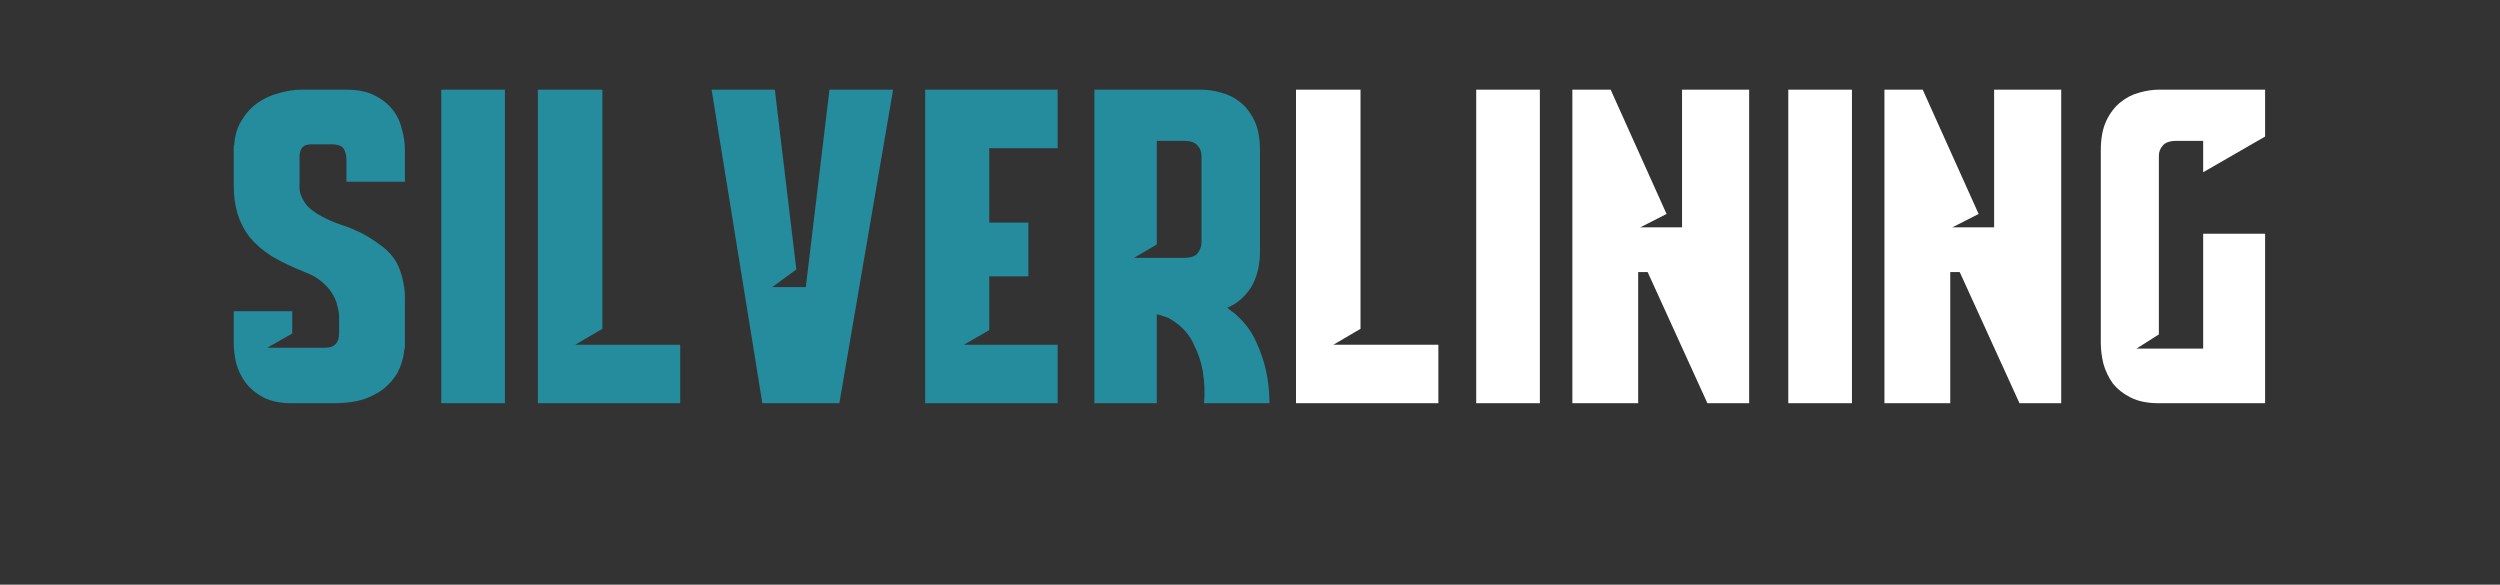 <svg width="372" height="87" viewBox="0 0 372 87" fill="none" xmlns="http://www.w3.org/2000/svg">
<rect x="0" y="0" width="372" height="87" fill="#333333" stroke="none"/>
<path d="M51.547 27.04V23.712C51.547 23.115 51.419 22.603 51.163 22.176C50.949 21.707 50.288 21.472 49.179 21.472H46.427C45.701 21.472 45.211 21.643 44.955 21.984C44.699 22.325 44.571 22.773 44.571 23.328V27.936C44.571 28.747 44.933 29.621 45.659 30.56C46.427 31.456 47.877 32.331 50.011 33.184C50.096 33.227 50.459 33.355 51.099 33.568C51.781 33.781 52.571 34.101 53.467 34.528C54.363 34.955 55.28 35.509 56.219 36.192C57.2 36.832 58.011 37.6 58.651 38.496C59.12 39.136 59.504 40.011 59.803 41.12C60.101 42.229 60.251 43.232 60.251 44.128V51.872H60.187C60.101 52.853 59.867 53.813 59.483 54.752C59.099 55.691 58.501 56.544 57.691 57.312C56.923 58.08 55.899 58.72 54.619 59.232C53.381 59.701 51.867 59.957 50.075 60H43.419C41.755 60 40.368 59.723 39.259 59.168C38.192 58.613 37.317 57.909 36.635 57.056C35.952 56.16 35.461 55.179 35.163 54.112C34.907 53.045 34.779 52 34.779 50.976V46.304H43.483V49.632L39.771 51.744H48.347C49.755 51.744 50.459 51.019 50.459 49.568V47.264C50.459 46.709 50.373 46.133 50.203 45.536C50.075 44.896 49.819 44.277 49.435 43.68C49.051 43.04 48.517 42.443 47.835 41.888C47.195 41.333 46.363 40.864 45.339 40.48C43.419 39.712 41.776 38.923 40.411 38.112C39.088 37.259 38 36.32 37.147 35.296C36.336 34.229 35.739 33.077 35.355 31.84C34.971 30.56 34.779 29.131 34.779 27.552V21.664H34.843C34.928 20.213 35.291 18.976 35.931 17.952C36.571 16.885 37.36 16.011 38.299 15.328C39.28 14.645 40.347 14.155 41.499 13.856C42.651 13.515 43.781 13.344 44.891 13.344H51.547C53.211 13.344 54.597 13.621 55.707 14.176C56.816 14.731 57.712 15.435 58.395 16.288C59.077 17.141 59.547 18.123 59.803 19.232C60.101 20.299 60.251 21.344 60.251 22.368V27.04H51.547ZM65.66 13.344H75.132V60H65.66V13.344ZM80.032 13.344H89.632V48.928L85.6 51.296H101.216V60H80.032V13.344ZM123.423 13.344H132.895L124.895 60H113.439L105.887 13.344H115.295L118.495 40.096L114.911 42.72H119.903L123.423 13.344ZM137.664 13.344H157.376V22.048H147.2V33.12H153.024V41.12H147.2V49.12L143.424 51.296H157.376V60H137.664V13.344ZM183.839 46.752C185.205 47.947 186.229 49.312 186.911 50.848C187.594 52.341 188.085 53.771 188.383 55.136C188.725 56.757 188.895 58.379 188.895 60H179.167C179.295 58.379 179.231 56.8 178.975 55.264C178.762 53.941 178.314 52.597 177.631 51.232C176.991 49.824 175.989 48.672 174.623 47.776C174.154 47.435 173.685 47.2 173.215 47.072C172.746 46.944 172.383 46.837 172.127 46.752V60H162.847V13.344H178.783C179.722 13.344 180.703 13.493 181.727 13.792C182.751 14.048 183.69 14.517 184.543 15.2C185.397 15.883 186.101 16.8 186.655 17.952C187.21 19.104 187.487 20.576 187.487 22.368V37.472C187.487 38.283 187.402 39.115 187.231 39.968C187.061 40.779 186.783 41.568 186.399 42.336C186.015 43.061 185.503 43.723 184.863 44.32C184.266 44.917 183.519 45.408 182.623 45.792C182.879 46.005 183.114 46.197 183.327 46.368C183.541 46.496 183.711 46.624 183.839 46.752ZM168.735 38.368H176.159C177.226 38.368 177.93 38.112 178.271 37.6C178.613 37.088 178.783 36.597 178.783 36.128V23.2C178.783 22.603 178.591 22.091 178.207 21.664C177.823 21.195 177.141 20.96 176.159 20.96H172.127V36.384L168.735 38.368Z" fill="#248C9D"/>
<path d="M192.844 13.344H202.444V48.928L198.412 51.296H214.028V60H192.844V13.344ZM219.66 13.344H229.132V60H219.66V13.344ZM233.968 13.344H239.664L247.984 31.84L244.08 33.824H250.288V13.344H260.272V60H254.064L245.168 40.48H243.76V60H233.968V13.344ZM266.097 13.344H275.569V60H266.097V13.344ZM280.405 13.344H286.101L294.421 31.84L290.517 33.824H296.725V13.344H306.709V60H300.501L291.605 40.48H290.197V60H280.405V13.344ZM327.831 25.632V20.96H323.863C322.881 20.96 322.199 21.195 321.815 21.664C321.431 22.091 321.239 22.603 321.239 23.2V49.76L317.911 51.872H327.831V34.784H337.047V60H321.239C319.575 60 318.188 59.723 317.079 59.168C315.969 58.613 315.073 57.909 314.391 57.056C313.751 56.16 313.281 55.179 312.983 54.112C312.727 53.045 312.599 52 312.599 50.976V22.368C312.599 20.576 312.876 19.104 313.431 17.952C313.985 16.8 314.689 15.883 315.543 15.2C316.396 14.517 317.313 14.048 318.295 13.792C319.319 13.493 320.3 13.344 321.239 13.344H337.047V20.32L327.831 25.632Z" fill="white"/>
</svg>
